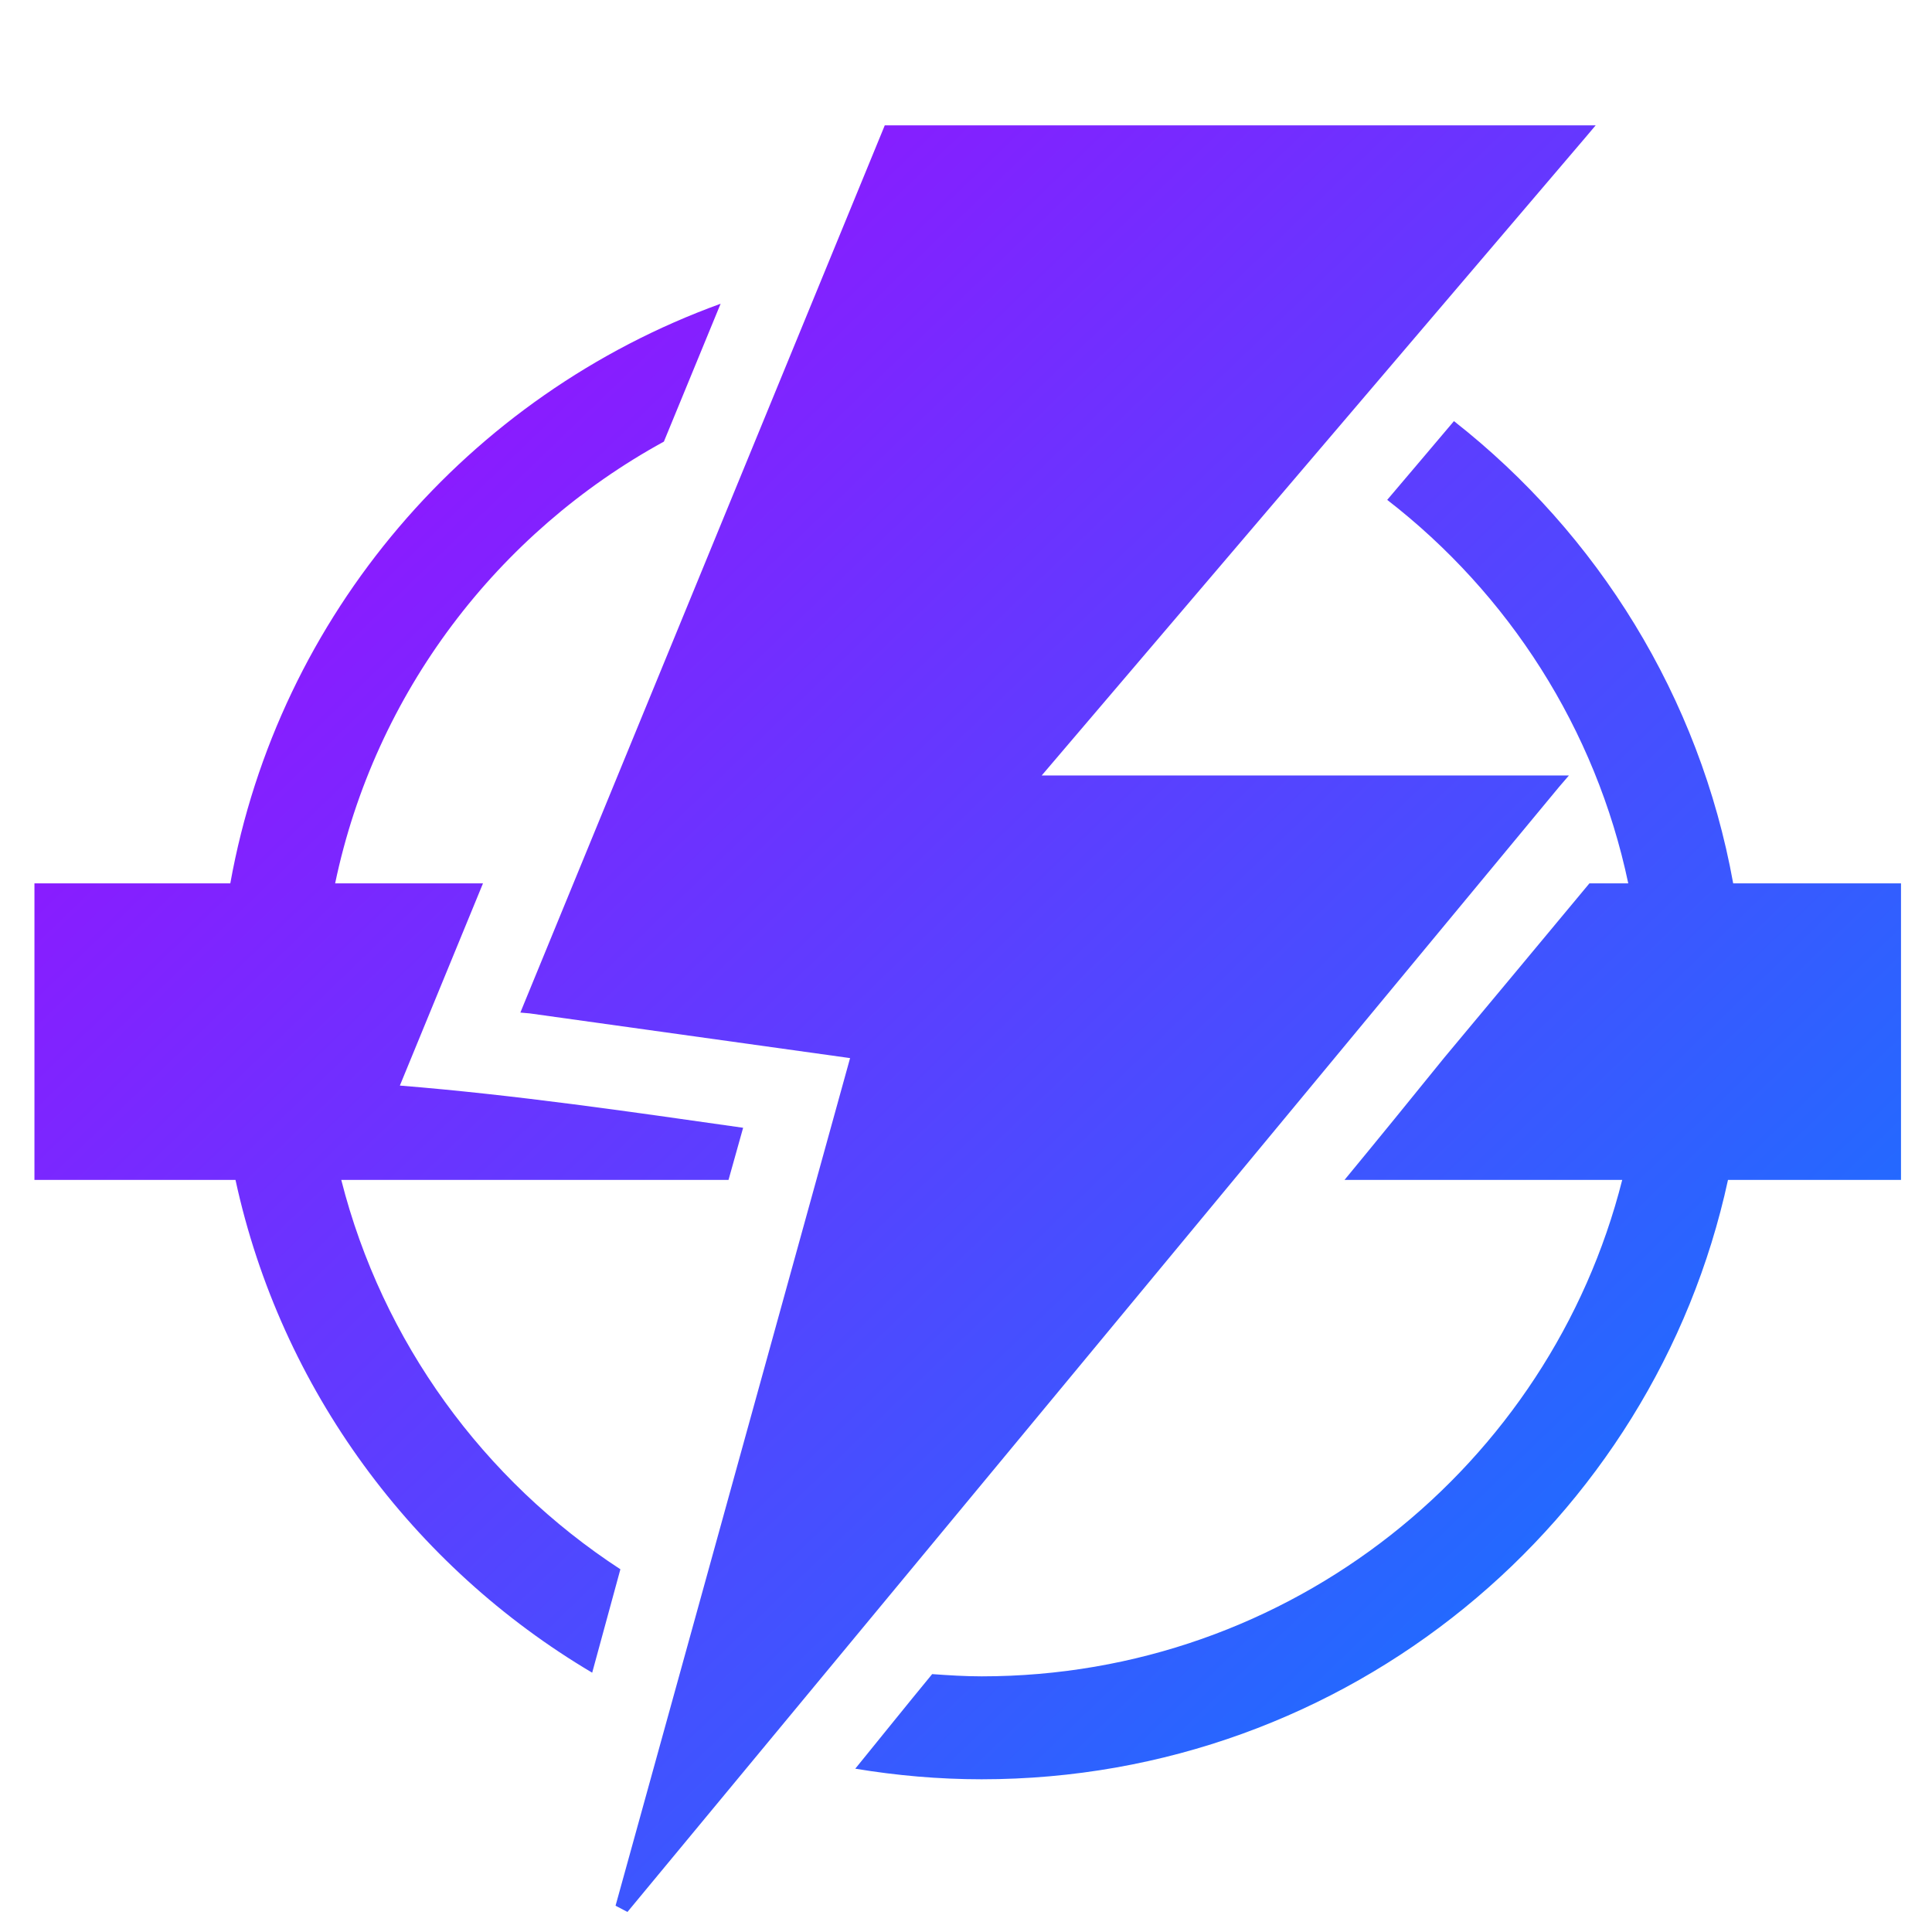 <svg xmlns="http://www.w3.org/2000/svg" xmlns:xlink="http://www.w3.org/1999/xlink" width="64" height="64" viewBox="0 0 64 64" version="1.1"><defs><linearGradient id="linear0" x1="0%" x2="100%" y1="0%" y2="100%"><stop offset="0%" style="stop-color:#ae00ff; stop-opacity:1"/><stop offset="100%" style="stop-color:#0084ff; stop-opacity:1"/></linearGradient></defs><g id="surface1"><path style=" stroke:none;fill-rule:nonzero;fill:url(#linear0);" d="M 29.309 4.152 L 29.25 4.297 L 17.359 33.246 L 17.238 33.543 L 17.547 33.57 L 28.16 35.051 L 20.391 63.129 L 20.785 63.336 L 51.648 26.066 L 51.973 25.688 L 34.508 25.688 L 52.539 4.531 L 52.859 4.152 L 29.309 4.152 M 23.871 10.062 C 15.523 13.086 9.23 20.359 7.629 29.262 L 1.141 29.262 L 1.141 39.086 L 7.801 39.086 C 9.305 46.02 13.68 51.895 19.617 55.41 C 19.93 54.27 20.238 53.125 20.551 51.984 C 16.023 49.031 12.668 44.457 11.305 39.086 L 24.133 39.086 C 24.293 38.508 24.457 37.938 24.617 37.359 C 20.824 36.82 17.07 36.27 13.246 35.961 C 14.16 33.727 15.086 31.496 16 29.262 L 11.102 29.262 C 12.422 22.949 16.484 17.645 21.992 14.629 C 22.617 13.109 23.246 11.586 23.871 10.062 M 48.168 13.945 C 47.43 14.816 46.695 15.688 45.953 16.559 C 49.969 19.668 52.859 24.133 53.938 29.262 L 52.652 29.262 C 51.051 31.188 49.449 33.113 47.844 35.035 C 46.746 36.391 45.652 37.738 44.539 39.086 L 53.738 39.086 C 51.348 48.535 42.75 55.531 32.516 55.531 C 31.965 55.531 31.426 55.496 30.879 55.457 C 30.023 56.496 29.184 57.543 28.332 58.59 C 29.695 58.816 31.09 58.941 32.516 58.941 C 44.645 58.941 54.785 50.434 57.242 39.086 L 62.973 39.086 L 62.973 29.262 L 57.414 29.262 C 56.301 23.086 52.922 17.684 48.168 13.953 "/></g></svg>
